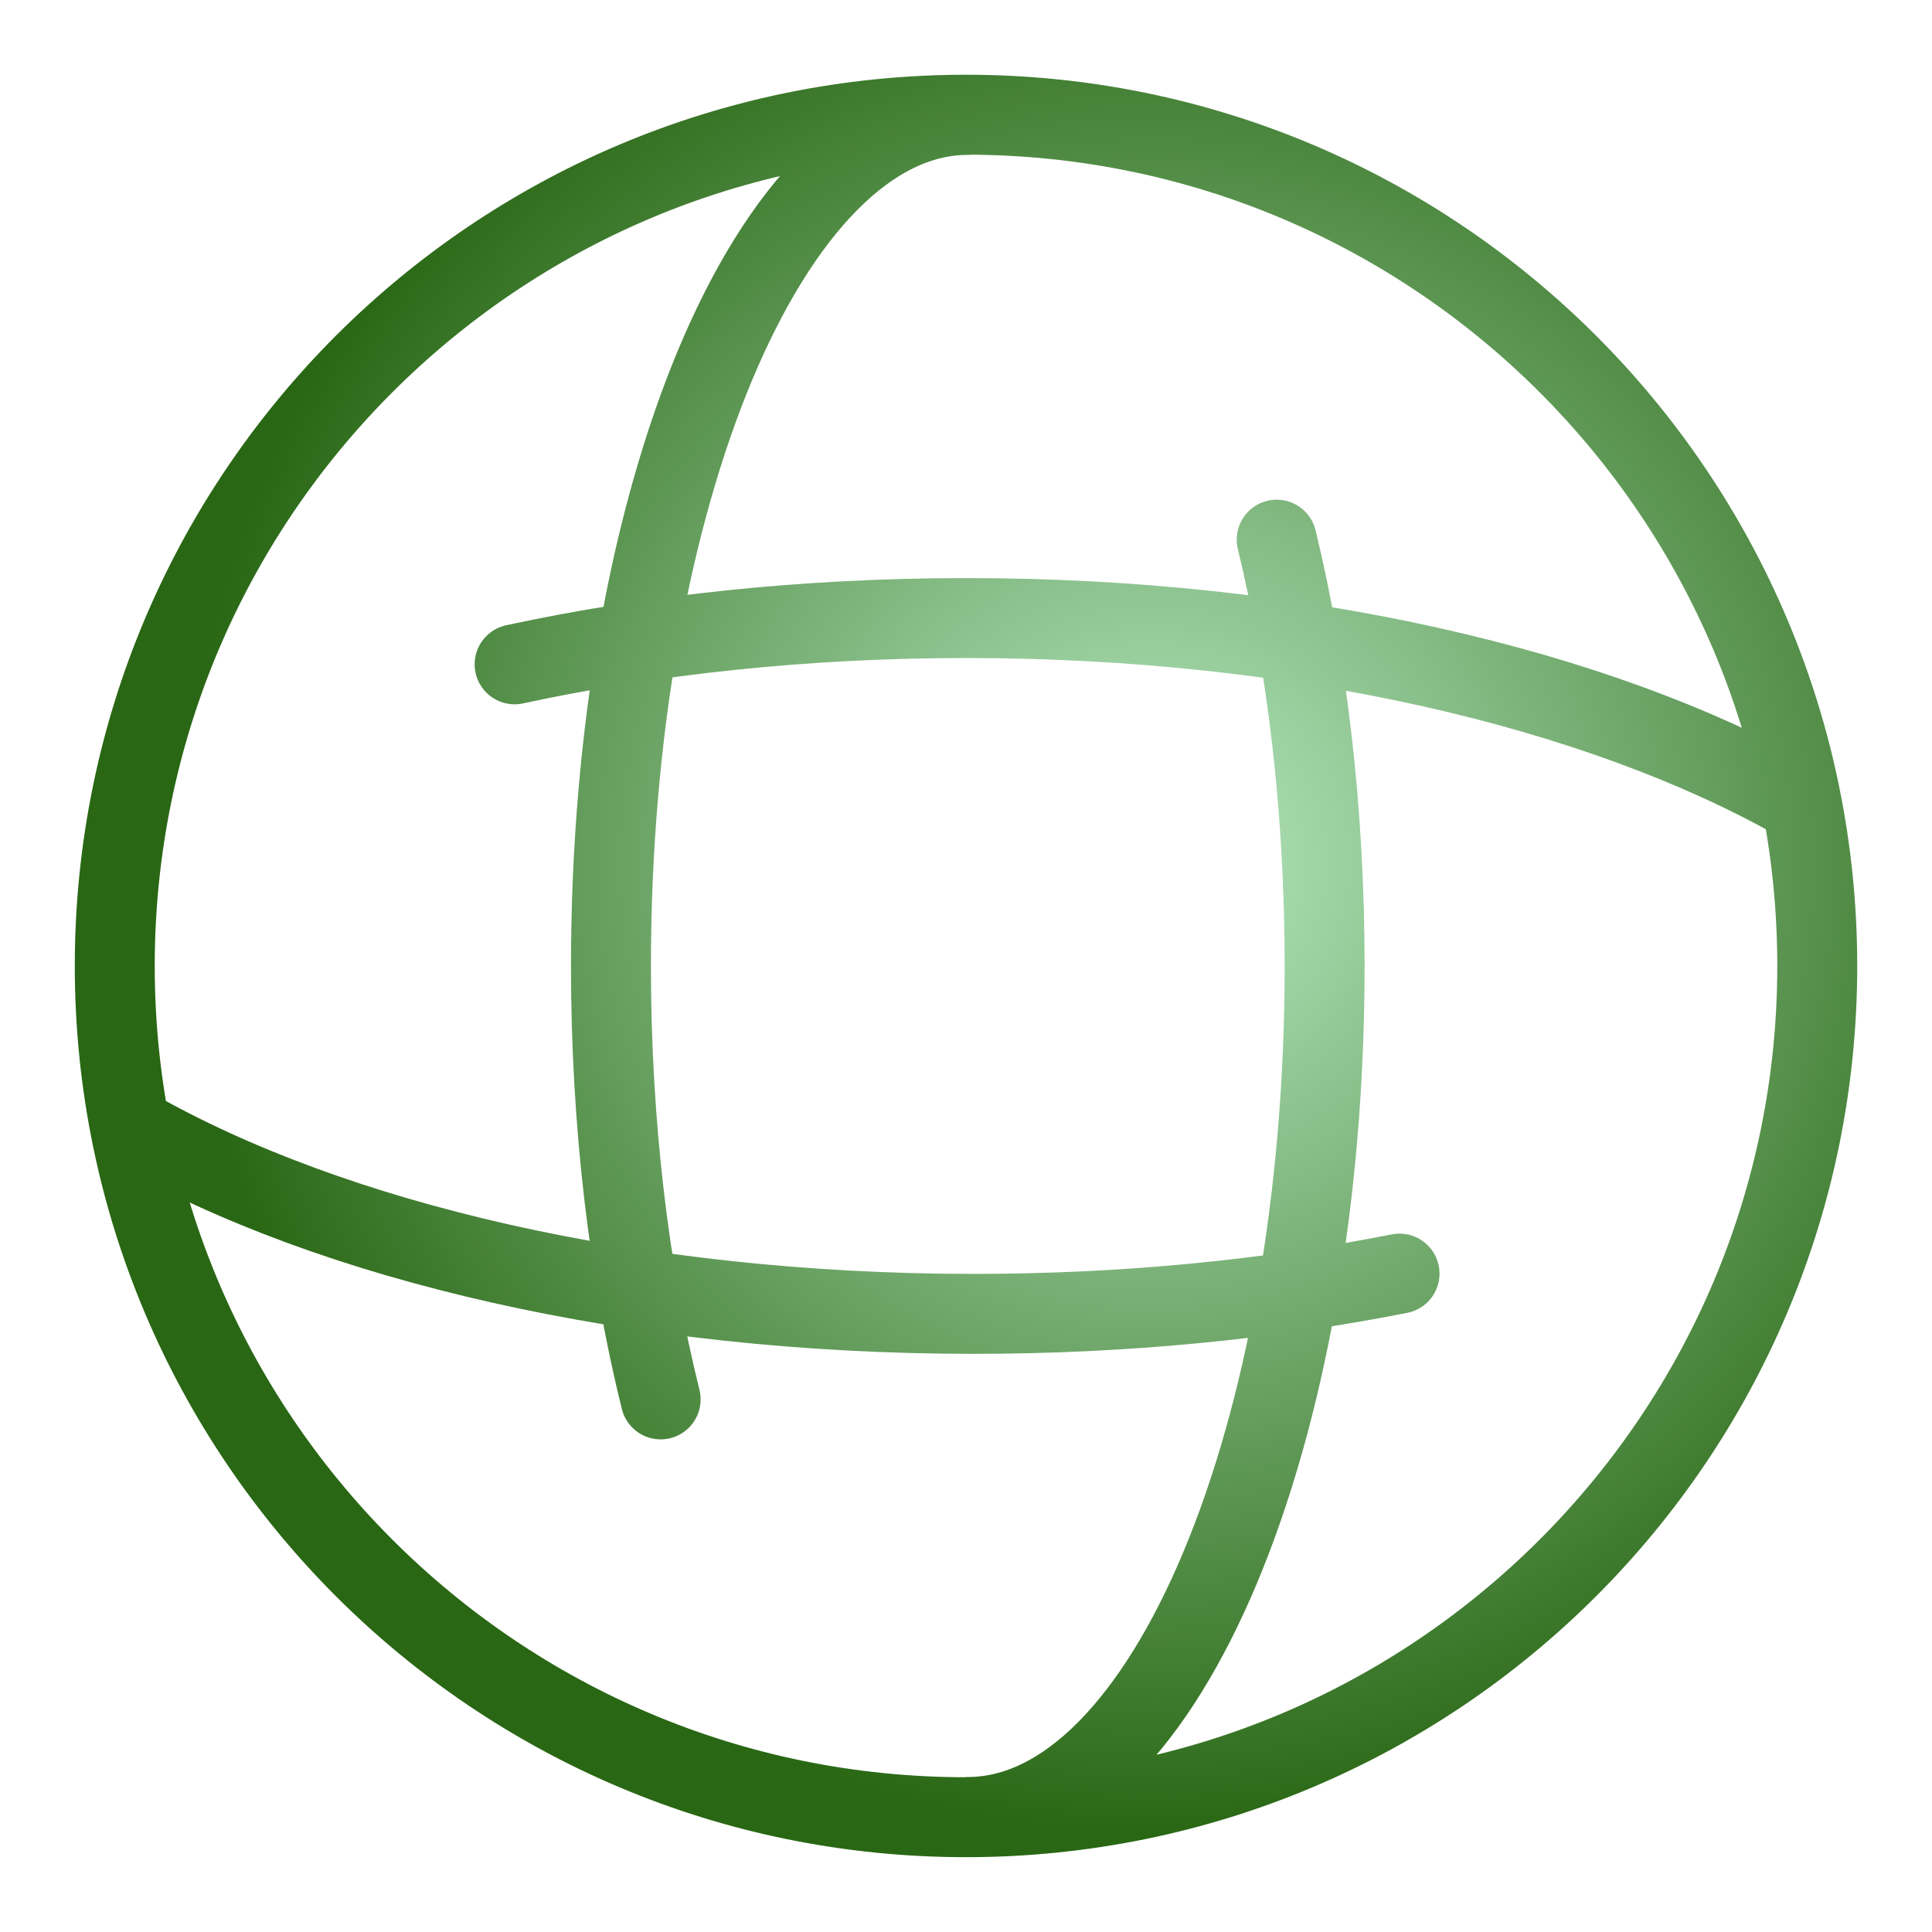 <svg width="145" height="145" viewBox="0 0 145 145" fill="none" xmlns="http://www.w3.org/2000/svg">
<g clip-path="url(#clip0_477_834)">
<path d="M72.635 136.368C87.425 136.368 99.415 107.772 99.415 72.497C99.415 60.839 98.105 49.91 95.818 40.502M72.635 8.625C57.844 8.625 45.854 37.222 45.854 72.497C45.854 84.377 47.214 95.499 49.583 105.027M134.765 60.044C119.917 51.697 97.548 46.386 72.53 46.386C60.423 46.386 48.937 47.629 38.623 49.859M9.968 84.682C24.874 93.181 47.61 98.608 73.082 98.608C84.427 98.608 95.229 97.531 105.039 95.586M136.388 72.497C136.388 107.781 107.785 136.384 72.501 136.384C37.217 136.384 8.613 107.781 8.613 72.497C8.613 37.213 37.217 8.609 72.501 8.609C107.785 8.609 136.388 37.213 136.388 72.497Z" stroke="url(#paint0_radial_477_834)" stroke-width="6" stroke-miterlimit="10" stroke-linecap="round"/>
</g>
<defs>
<radialGradient id="paint0_radial_477_834" cx="0" cy="0" r="1" gradientUnits="userSpaceOnUse" gradientTransform="translate(86.553 64.674) rotate(101.087) scale(73.074)">
<stop stop-color="#B7E9C2"/>
<stop offset="1" stop-color="#296714"/>
</radialGradient>
<clipPath id="clip0_477_834">
<rect width="144" height="144" fill="white" transform="translate(0.5 0.5)"/>
</clipPath>
</defs>
</svg>

